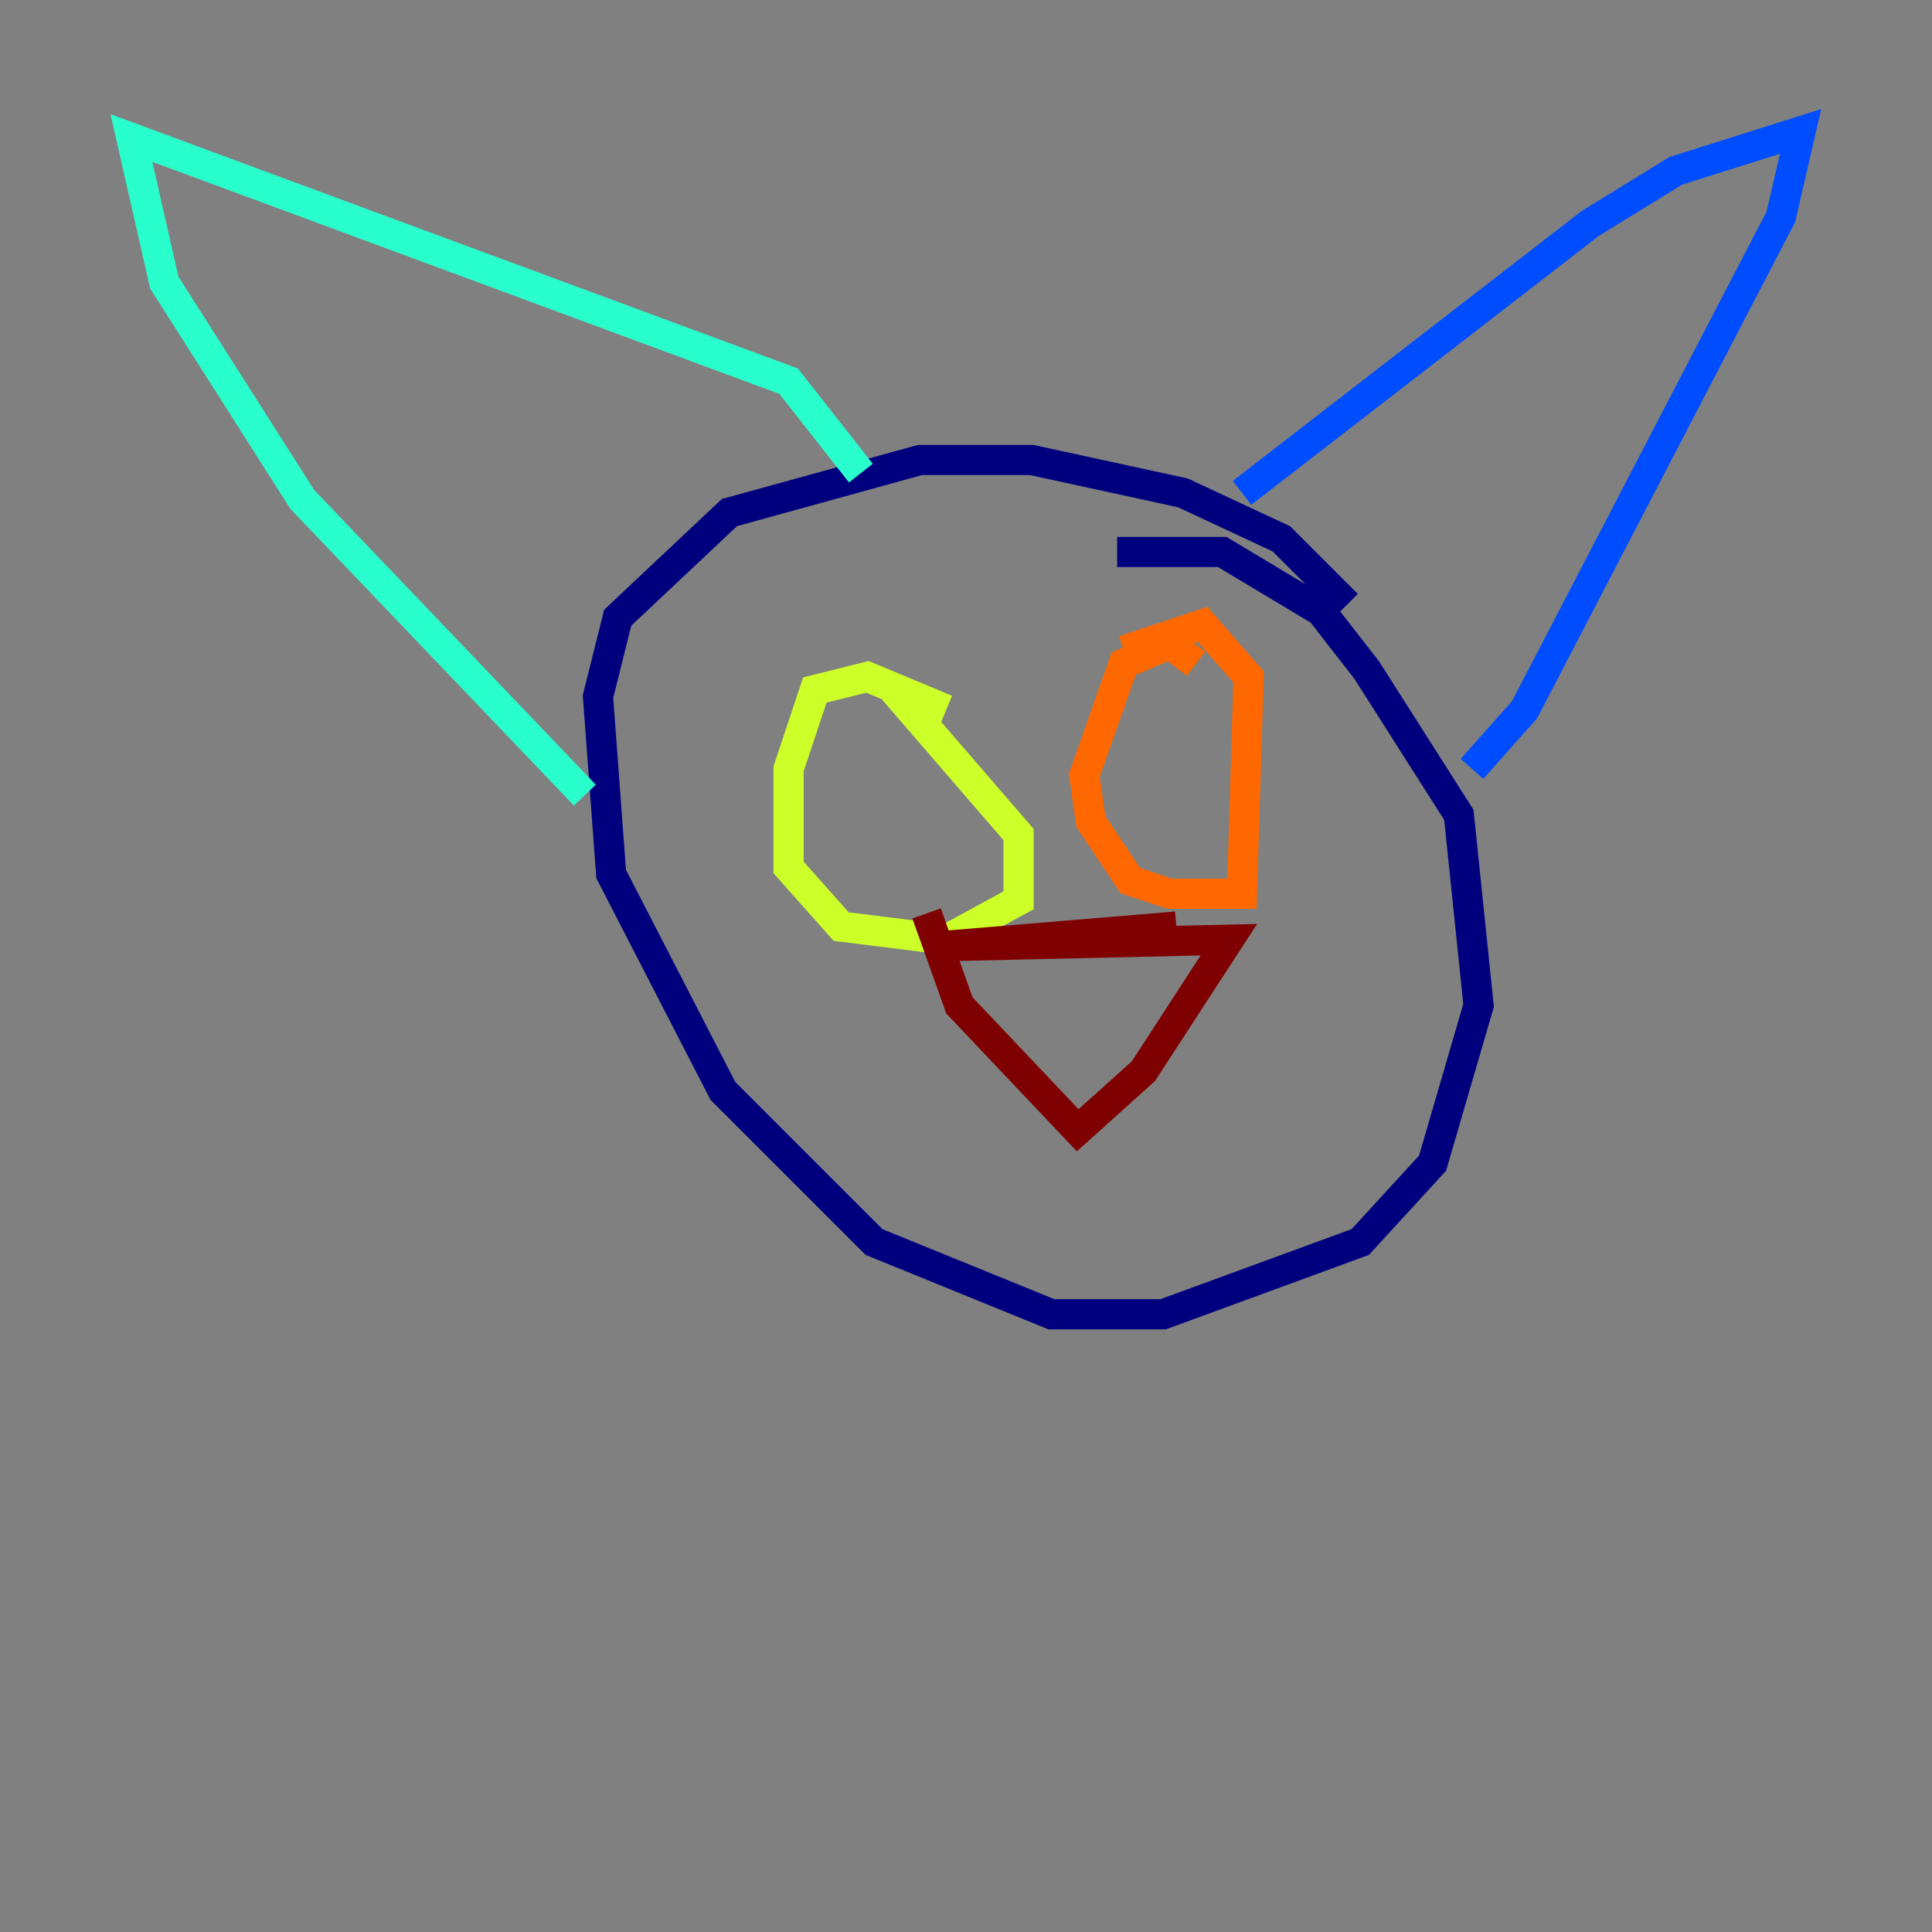 <?xml version="1.0" encoding="utf-8" ?>
<svg baseProfile="tiny" height="128" version="1.2" viewBox="0,0,128,128" width="128" xmlns="http://www.w3.org/2000/svg" xmlns:ev="http://www.w3.org/2001/xml-events" xmlns:xlink="http://www.w3.org/1999/xlink"><rect x="0" y="0" width="128" height="128" fill="#808080" stroke="none"/><defs /><polyline fill="none" points="89.252,40.054 84.898,35.701 78.367,32.653 68.354,30.476 60.952,30.476 48.327,33.959 40.925,40.925 39.619,46.15 40.49,57.905 47.891,72.272 57.905,82.286 69.66,87.075 77.061,87.075 90.122,82.286 94.912,77.061 97.959,66.612 96.653,53.986 90.558,44.408 87.51,40.49 80.98,36.571 74.014,36.571" stroke="#00007f" stroke-width="2" /><polyline fill="none" points="82.286,32.653 105.361,14.803 111.02,11.32 119.293,8.707 117.986,14.367 101.007,47.02 97.524,50.939" stroke="#004cff" stroke-width="2" /><polyline fill="none" points="57.034,31.347 52.245,25.252 8.707,9.143 10.884,18.721 20.027,33.088 38.748,52.68" stroke="#29ffcd" stroke-width="2" /><polyline fill="none" points="62.694,47.02 57.469,44.843 53.986,45.714 52.245,50.939 52.245,57.469 55.728,61.388 62.694,62.258 67.483,59.646 67.483,55.292 59.211,45.714" stroke="#cdff29" stroke-width="2" /><polyline fill="none" points="79.238,43.973 77.497,42.667 74.449,43.973 71.837,51.374 72.272,54.422 74.884,58.34 77.497,59.211 82.286,59.211 82.721,44.843 79.674,41.361 74.449,43.102" stroke="#ff6700" stroke-width="2" /><polyline fill="none" points="77.932,61.388 62.258,62.694 81.415,62.258 75.755,70.966 71.401,74.884 63.565,66.612 61.388,60.517" stroke="#7f0000" stroke-width="2" /></svg>